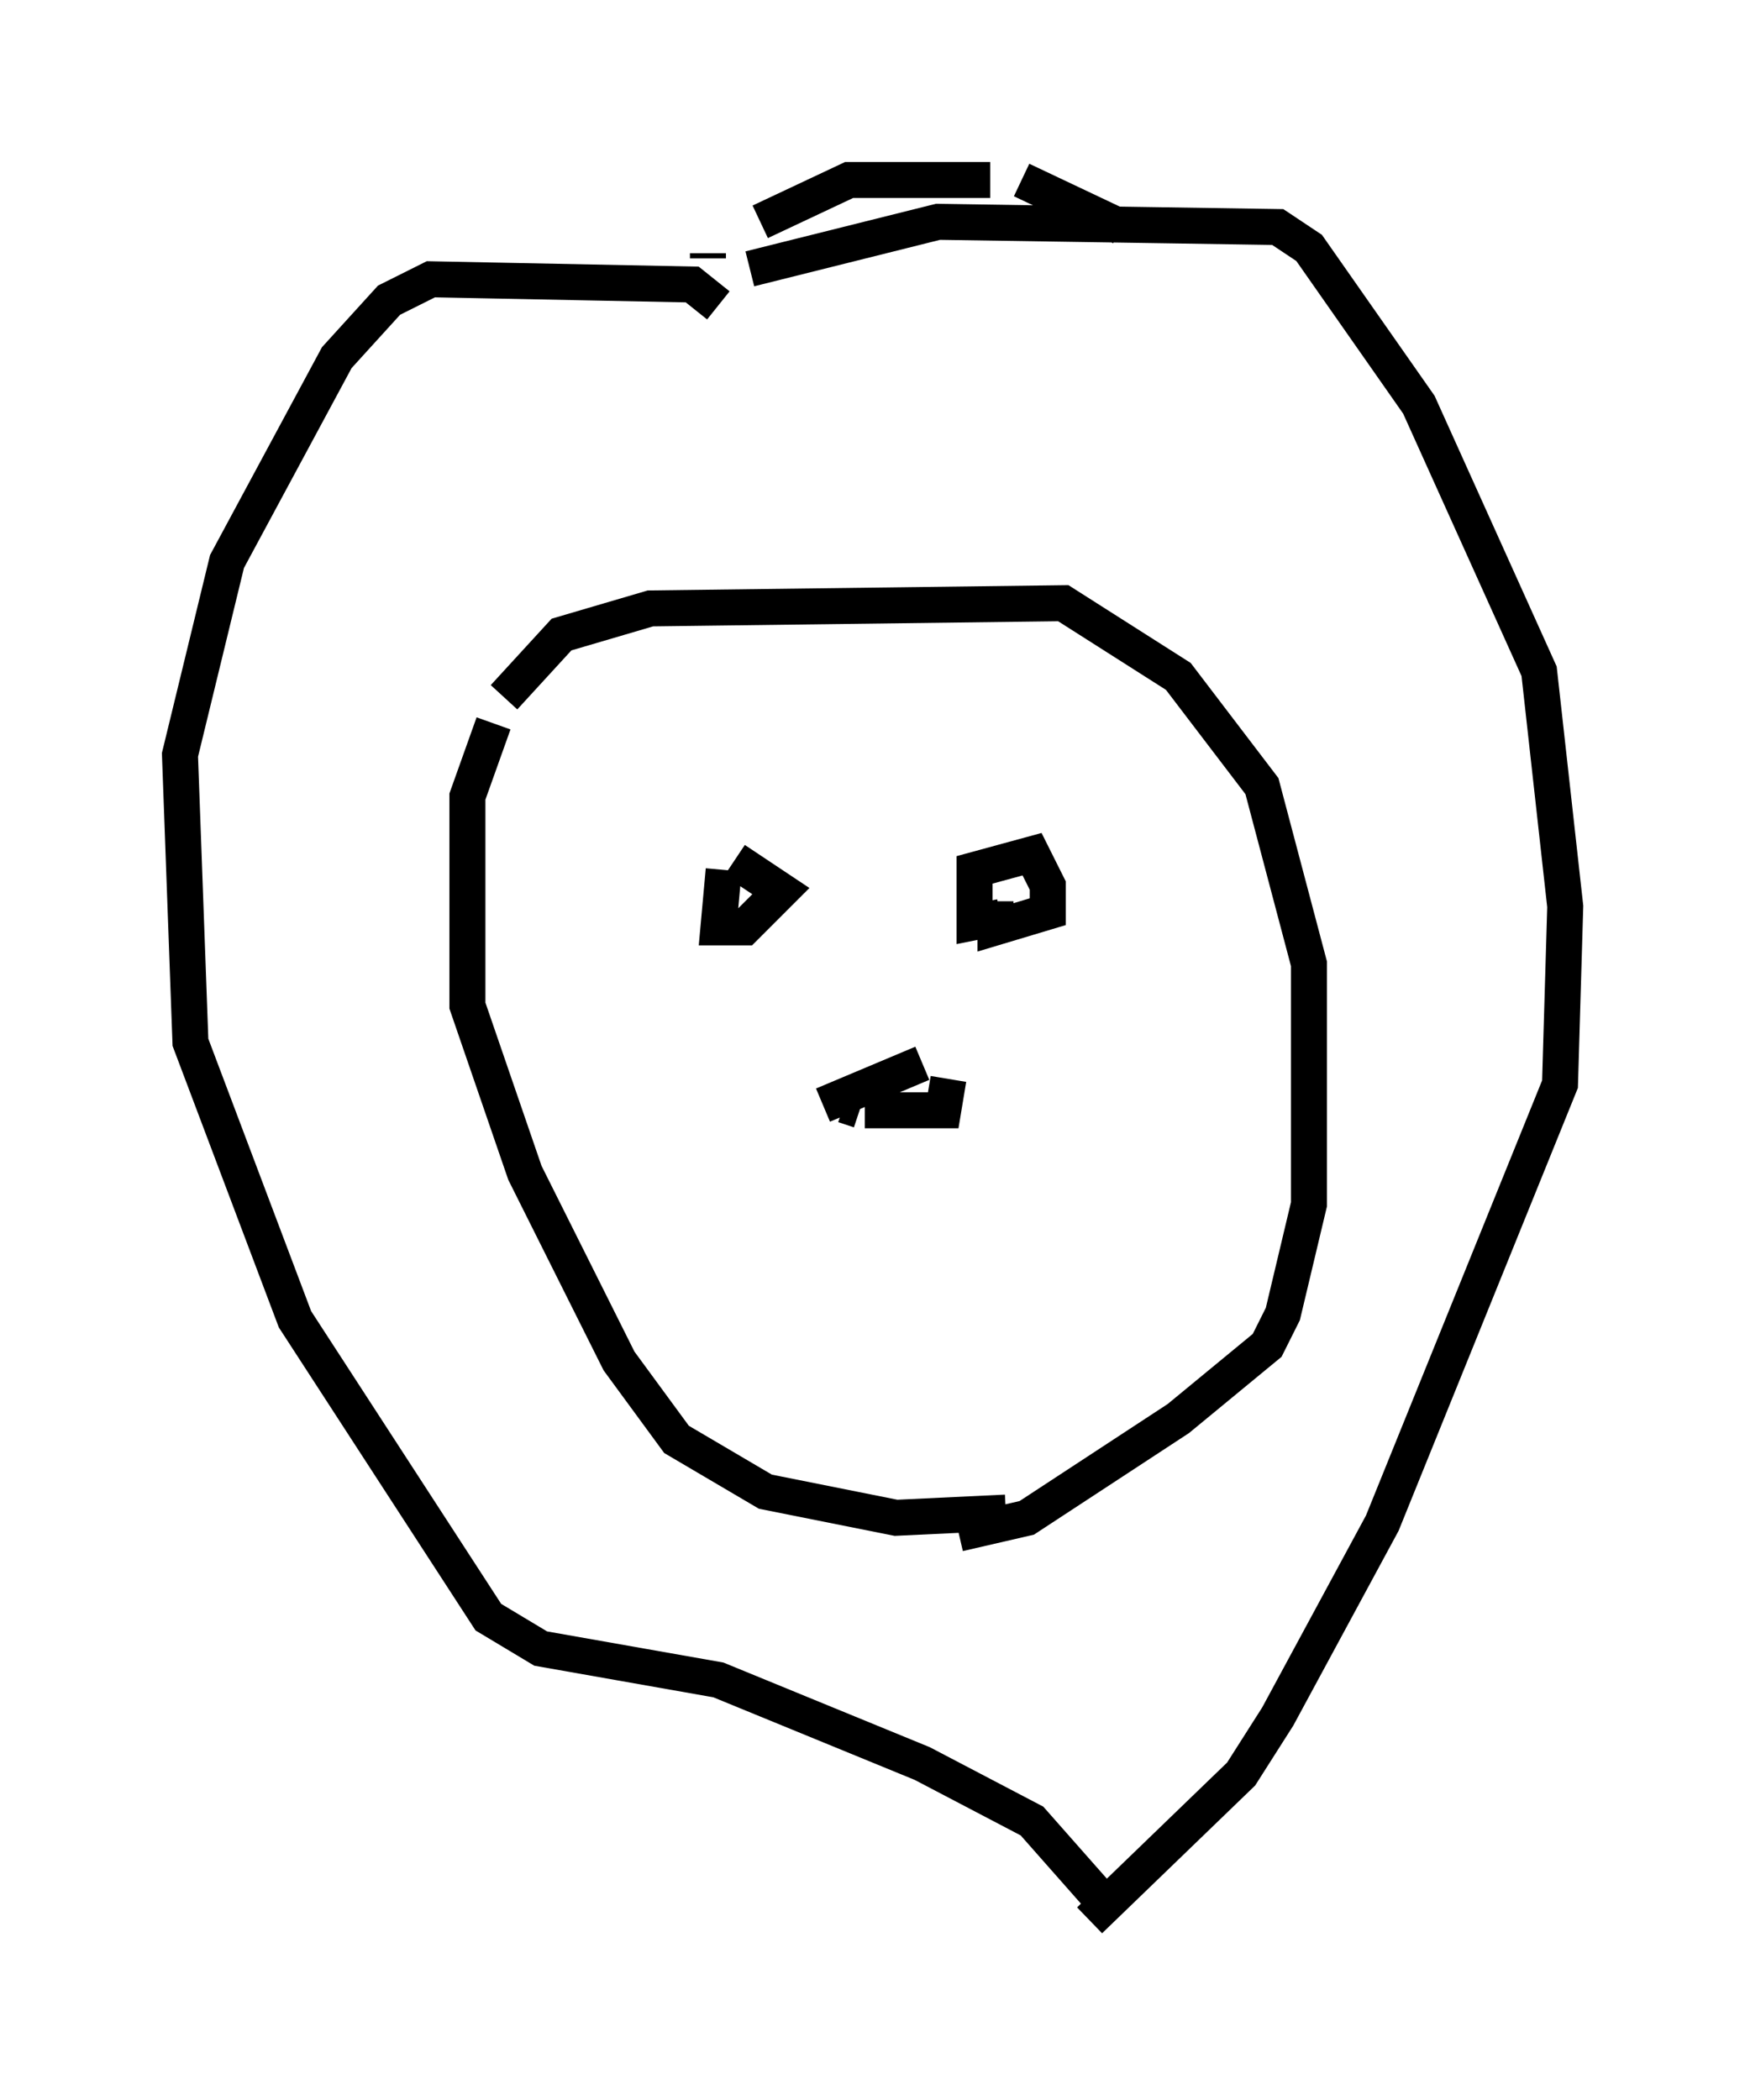 <?xml version="1.0" encoding="utf-8" ?>
<svg baseProfile="full" height="58.369" version="1.1" width="48.492" xmlns="http://www.w3.org/2000/svg" xmlns:ev="http://www.w3.org/2001/xml-events" xmlns:xlink="http://www.w3.org/1999/xlink"><defs /><rect fill="white" height="58.369" width="48.492" x="0" y="0" /><path d="M27.95, 42.039 m0.0, 0.0 m0.0, 0.0 l-3.05, 0.145 -3.631, -0.726 l-2.469, -1.453 -1.598, -2.179 l-2.615, -5.229 -1.598, -4.648 l0.0, -5.81 0.726, -2.034 m0.291, -0.726 l1.598, -1.743 2.469, -0.726 l11.475, -0.145 3.196, 2.034 l2.324, 3.05 1.307, 4.939 l0.0, 6.682 -0.726, 3.05 l-0.436, 0.872 -2.469, 2.034 l-4.212, 2.76 -1.888, 0.436 m-6.682, -34.134 l0.0, 0.0 m0.0, 0.0 l0.0, 0.0 m0.0, 0.0 l-0.726, -0.581 -7.263, -0.145 l-1.162, 0.581 -1.453, 1.598 l-3.05, 5.665 -1.307, 5.374 l0.291, 7.989 2.905, 7.698 l5.374, 8.279 1.453, 0.872 l4.939, 0.872 5.665, 2.324 l3.05, 1.598 2.179, 2.469 m-11.184, -45.899 l0.0, -0.145 m1.453, -0.872 l2.469, -1.162 3.922, 0.0 m0.872, 0.0 l2.76, 1.307 m-10.603, 1.162 l0.0, 0.0 m0.291, 0.0 l5.229, -1.307 9.441, 0.145 l0.872, 0.581 3.05, 4.358 l3.341, 7.408 0.726, 6.536 l-0.145, 4.939 -4.939, 12.201 l-2.905, 5.374 -1.017, 1.598 l-4.212, 4.067 m-10.168, -29.195 l0.0, 0.0 m0.0, 0.0 l0.0, 0.0 m0.0, 0.0 l-0.145, 1.598 0.726, 0.0 l1.017, -1.017 -0.872, -0.581 l-0.291, 0.436 m7.263, 0.872 l-0.726, 0.145 0.0, -1.453 l1.598, -0.436 0.436, 0.872 l0.0, 0.726 -1.453, 0.436 l0.0, -0.726 m0.0, 0.0 l0.0, 0.0 m0.0, 0.0 l0.0, 0.0 m-4.793, 5.665 l0.0, 0.0 m0.0, 0.0 l2.76, -1.162 m-2.179, 1.162 l0.436, 0.145 m0.145, 0.0 l2.179, 0.0 0.145, -0.872 " fill="none" stroke="black" stroke-width="1" /></svg>